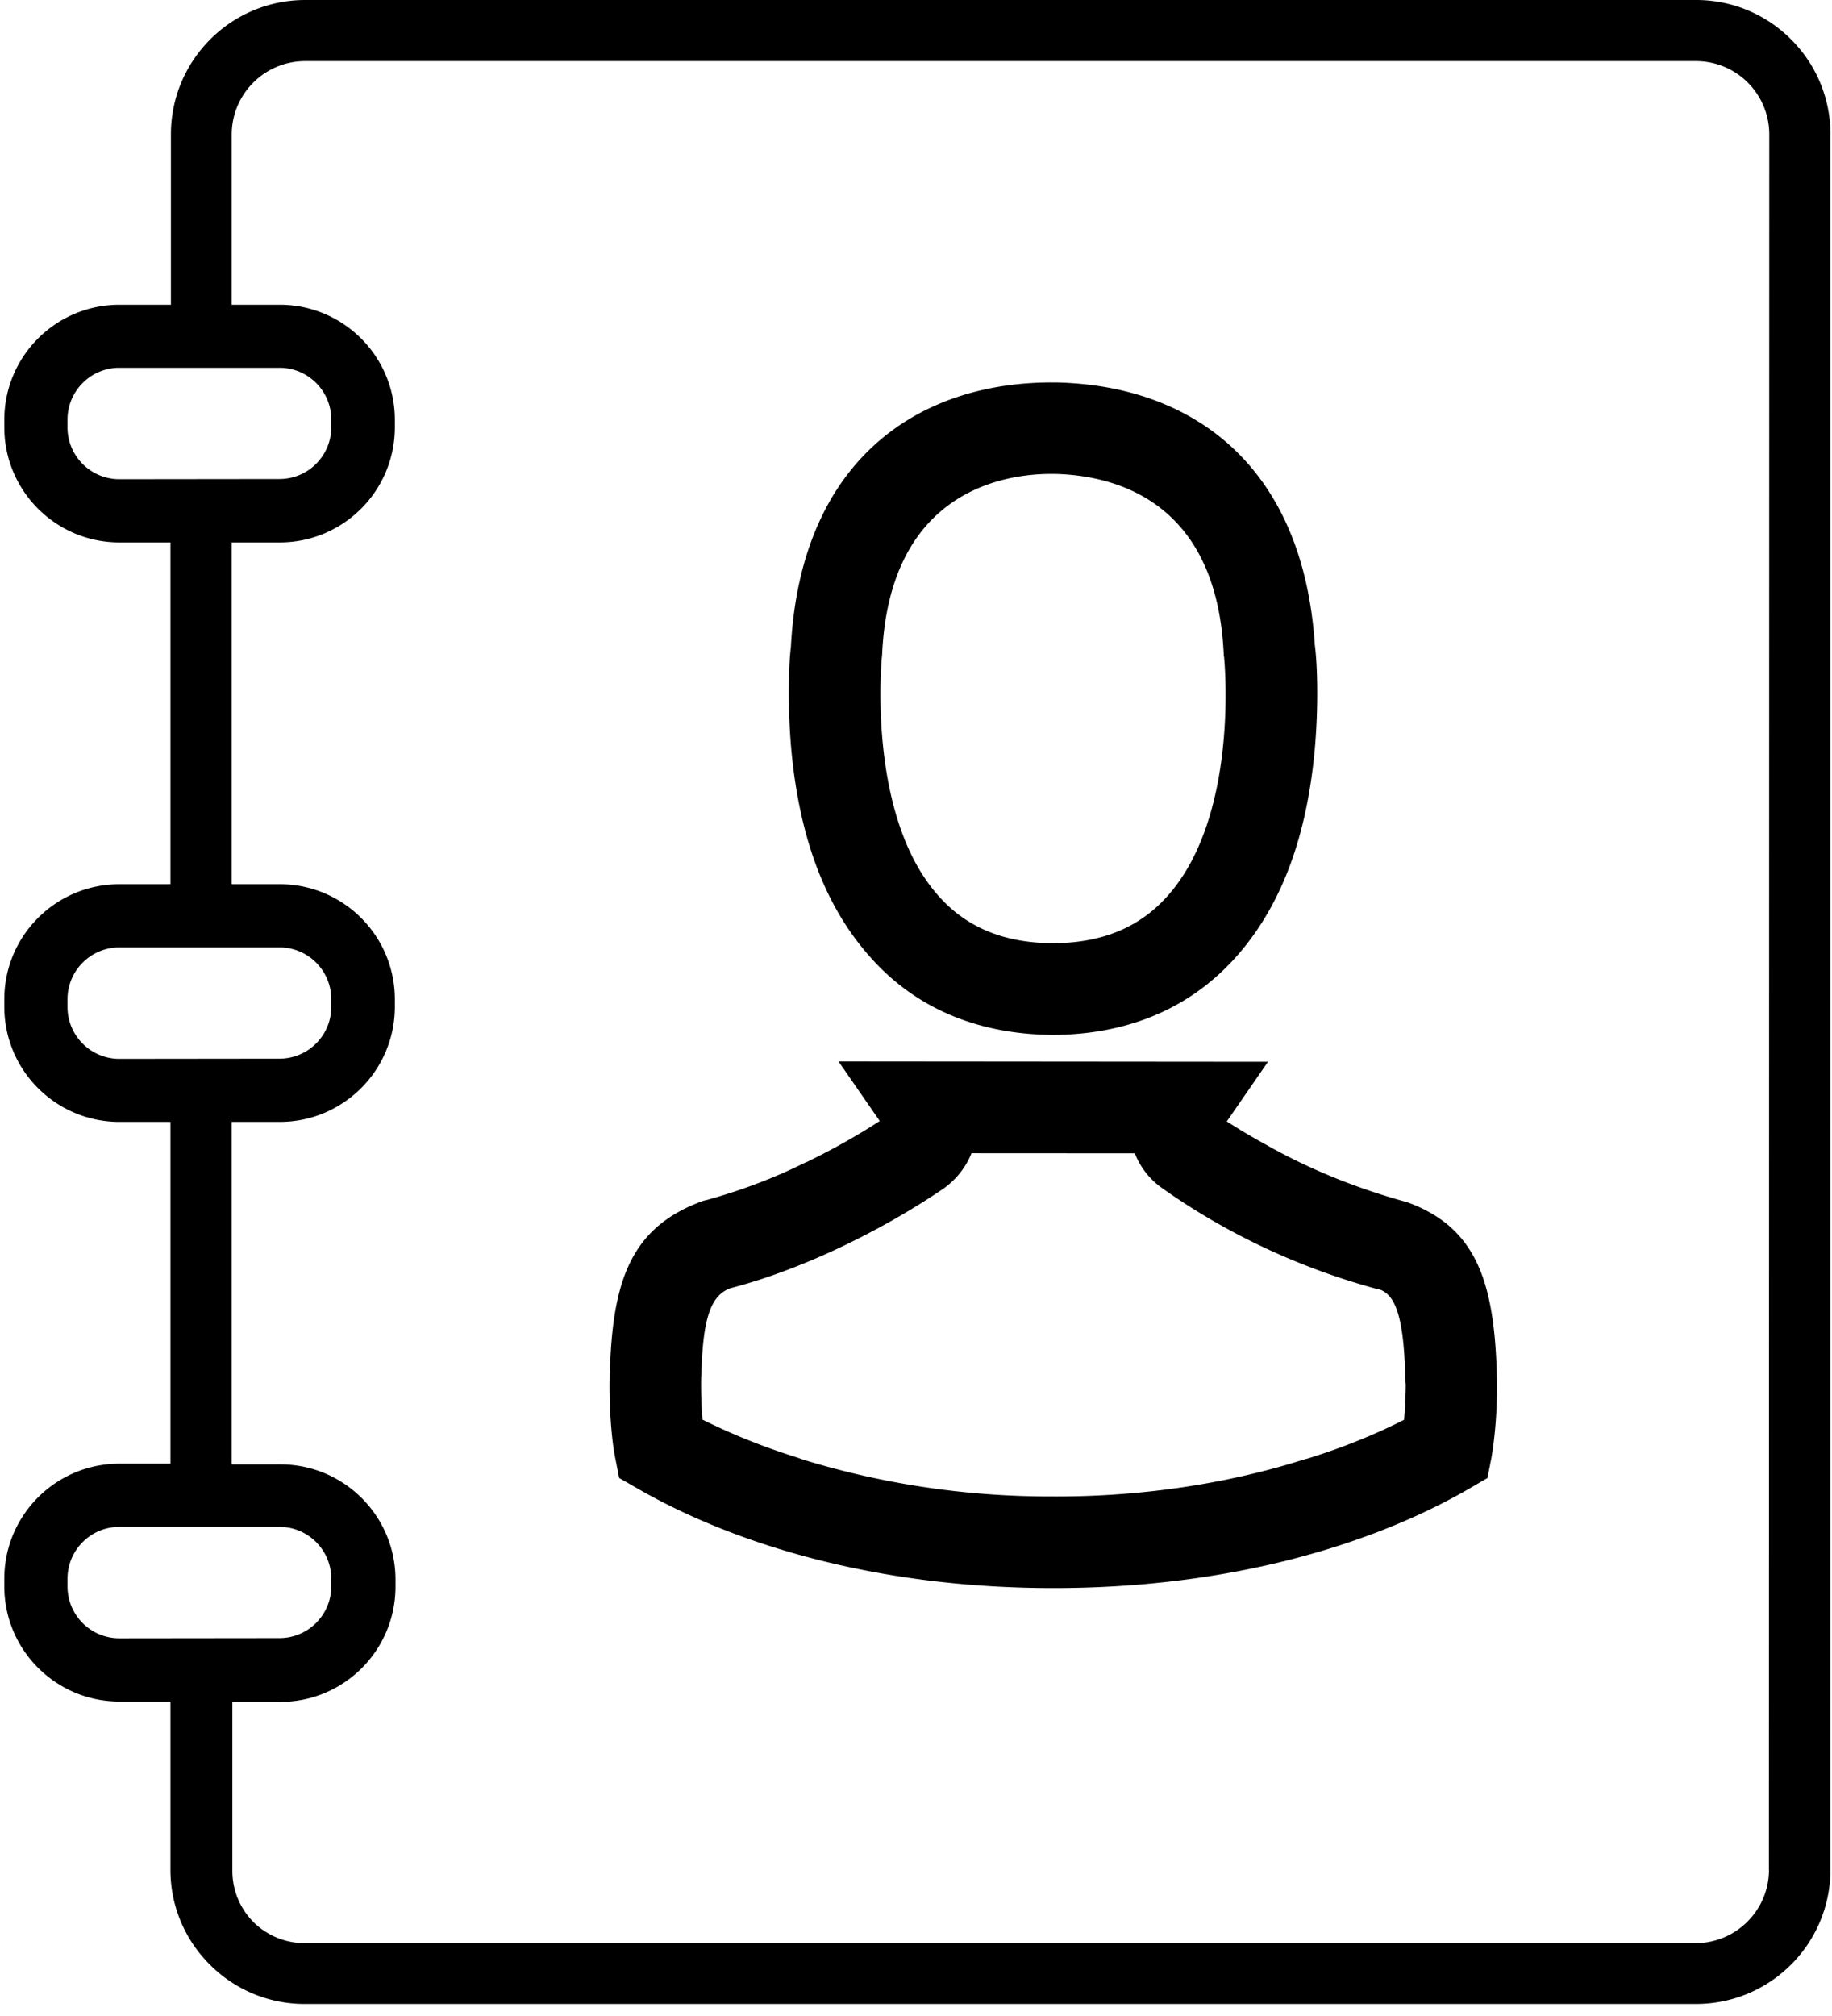 <svg xmlns="http://www.w3.org/2000/svg" viewBox="0 0 931 1024"><path d="M910.196 20.015C897.917 7.681 880.935.037 862.168 0H154.996c-37.602.079-68.063 30.54-68.143 68.135v86.676H60.601c-32.256.053-58.388 26.201-58.415 58.458v3.82c.026 32.26 26.158 58.408 58.409 58.461h26.024v173.615H60.6c-32.256.053-58.388 26.201-58.415 58.458v3.866c.053 32.24 26.174 58.362 58.409 58.415h26.024v173.615H60.599c-32.256.053-58.388 26.201-58.415 58.458v3.866c0 32.256 26.159 58.461 58.415 58.508h26.019v85.644c0 18.013 7.215 35.281 20.015 47.988a67.743 67.743 0 0 0 48.035 20.015h707.398c37.602-.079 68.063-30.54 68.143-68.135V68.051a67.743 67.743 0 0 0-20.015-48.035zM60.602 243.433c-14.53-.026-26.298-11.811-26.298-26.345v-3.91c0-14.501 11.716-26.265 26.198-26.344h81.556c14.522 0 26.298 11.776 26.298 26.298v3.863c0 14.533-11.768 26.318-26.296 26.345l-81.457.093zm0 294.446c-14.513-.026-26.272-11.785-26.298-26.296v-3.959c0-14.501 11.716-26.265 26.198-26.344h81.556c14.522 0 26.298 11.776 26.298 26.345v3.863c-.026 14.513-11.785 26.272-26.296 26.298l-81.457.093zm0 294.354c-14.513-.026-26.272-11.785-26.298-26.296v-3.959c0-14.501 11.716-26.265 26.198-26.344h81.556c14.522 0 26.298 11.823 26.298 26.345v3.863c-.026 14.513-11.785 26.272-26.296 26.298l-81.457.093zm838.377 117.76c-.131 20.451-16.688 36.992-37.133 37.097H154.825c-10.152 0-19.35-4.088-26.036-10.709l.003.003c-6.617-6.683-10.706-15.88-10.706-26.033v-.182.009-85.644h24.483c32.224-.053 58.335-26.148 58.415-58.36v-3.871c-.053-32.24-26.174-58.362-58.409-58.415h-24.814V569.901h24.483c32.24-.053 58.362-26.174 58.415-58.409v-3.868c-.026-32.26-26.158-58.408-58.409-58.461h-24.488V275.548h24.483c32.256-.053 58.388-26.201 58.415-58.458v-3.82c-.026-32.26-26.158-58.408-58.409-58.461h-24.488V68.141c.131-20.451 16.688-36.992 37.133-37.097h707.129c20.456.079 37.018 16.641 37.097 37.089v.008l-.186 881.804zM479.604 603.695c6.246-4.479 11.094-10.54 14.005-17.604l.098-.27 82.991.047c2.831 7.139 7.481 13.047 13.386 17.33l.112.078c31.762 22.594 68.808 40.383 108.7 51.281l2.451.571c7.913 2.979 11.916 14.243 12.753 42.961 0 1.257 0 2.979.279 5.073 0 4.98-.326 11.916-.838 18.06-14.268 7.303-31.184 14.177-48.727 19.623l-2.333.624c-37.472 11.874-80.568 18.715-125.262 18.715-.668 0-1.336-.002-2.004-.005h.103c-.5.002-1.091.003-1.683.003-44.708 0-87.814-6.859-128.323-19.582l3.03.821c-20-6.117-37.007-13.022-53.254-21.215l1.914.875c-.458-5.227-.719-11.309-.719-17.451 0-1.049.008-2.095.023-3.14l-.002.158v-.512l.14-2.886c.838-27.974 4.841-39.284 14.801-42.868 18.013-4.655 37.795-12.148 57.111-21.364 19.853-9.557 36.628-19.318 52.571-30.208l-1.371.884zm-53.48-64.512l20.945 30.255c-10.802 7.075-23.489 14.251-36.632 20.633l-2.093.917c-14.375 7.164-31.292 13.642-48.88 18.509l-2.041.482c-36.585 13.172-46.08 40.169-47.476 86.575l-.047.838c-.093.884-.093.884-.093 2.793-.279 12.567.745 29.789 2.793 40.169l2.048 10.426 9.169 5.26c48.919 28.207 121.344 50.688 211.503 50.688 90.531 0 162.909-22.435 211.456-50.595l9.123-5.306 2.048-10.333c1.791-10.773 2.814-23.187 2.814-35.84 0-2.553-.042-5.097-.124-7.63l.01.369c-1.396-47.151-10.938-74.1-45.475-86.668-26.305-7.201-49.235-16.671-70.635-28.561l1.608.82c-9.323-5.009-16.731-9.438-23.945-14.14l1.278.781 20.899-30.255-218.252-.186zm108.311-344.902c-69.12 0-127.535 40.588-132.515 134.33-1.35 11.171-1.629 33.885.465 54.924 4.096 39.889 15.546 74.799 38.819 101.469 23.133 26.81 55.063 40.355 93.603 40.727h.884c38.26-.372 70.051-13.871 93.463-40.774 23.273-26.764 34.723-61.719 38.726-101.516 2.234-22.342 1.722-45.149.279-55.948-5.958-90.484-61.533-131.631-131.305-133.213h-2.42zm-86.249 139.217l.093-.931c3.724-82.897 61.44-91.834 86.109-91.834h1.396c30.58.698 82.618 13.452 86.109 91.881 0 .326 0 .652.14.931.093.791 8.006 79.453-28.02 120.832-14.243 16.431-33.28 24.529-58.321 24.762h-1.164c-24.902-.233-44.079-8.332-58.228-24.762-35.933-41.146-28.207-120.18-28.113-120.879z"/></svg>
